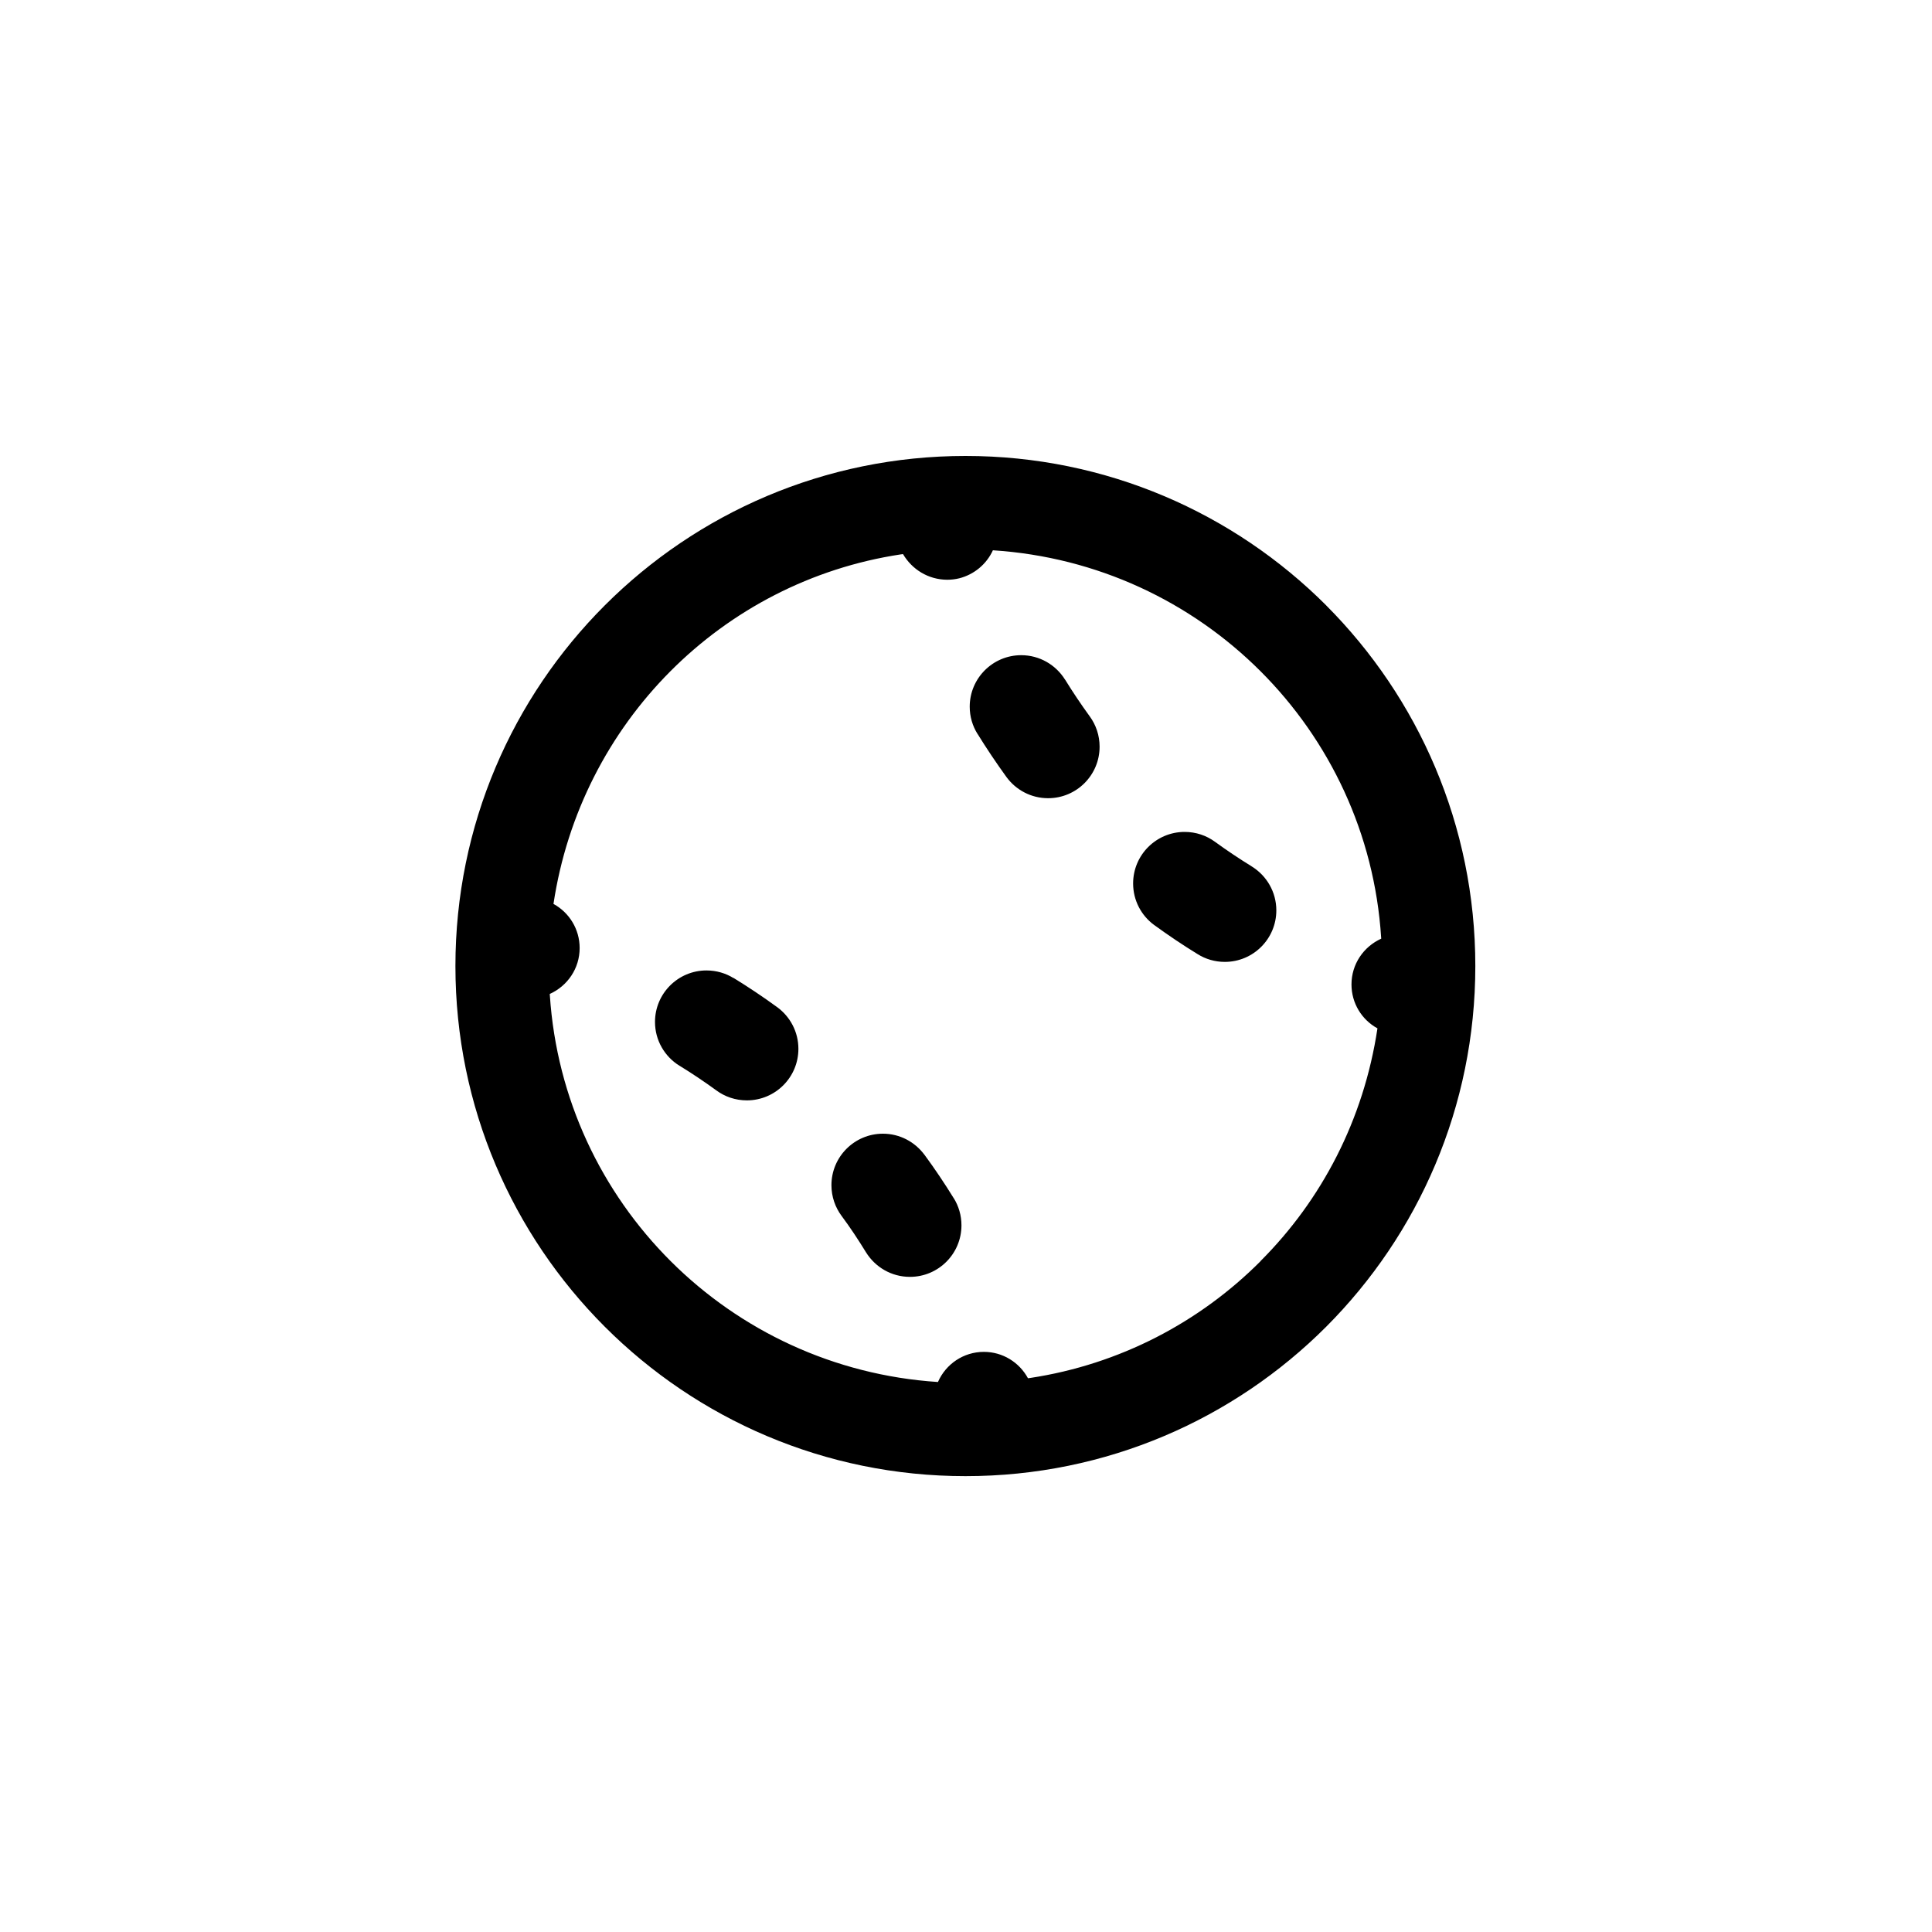 <!-- Generated by IcoMoon.io -->
<svg version="1.1" xmlns="http://www.w3.org/2000/svg" width="40" height="40" viewBox="0 0 40 40">
<title>ul-baseball-ball</title>
<path d="M22.050 14.070c-0.191-0.305-0.526-0.505-0.907-0.505-0.589 0-1.066 0.478-1.066 1.066 0 0.206 0.058 0.398 0.16 0.562l-0.002-0.005q0.283 0.458 0.603 0.9c0.196 0.267 0.509 0.438 0.862 0.438 0.589 0 1.066-0.478 1.066-1.066 0-0.234-0.075-0.451-0.203-0.627l0.002 0.003q-0.274-0.377-0.514-0.766zM19.138 23.906c-0.197-0.264-0.508-0.434-0.858-0.434-0.589 0-1.066 0.478-1.066 1.066 0 0.238 0.078 0.458 0.21 0.636l-0.002-0.003c0.182 0.245 0.349 0.498 0.507 0.756 0.191 0.307 0.526 0.509 0.91 0.509 0.59 0 1.067-0.478 1.067-1.067 0-0.206-0.058-0.399-0.16-0.563l0.002 0.005c-0.19-0.308-0.393-0.611-0.61-0.906zM15.185 20.249c-0.158-0.098-0.351-0.157-0.558-0.157-0.589 0-1.066 0.478-1.066 1.066 0 0.383 0.202 0.718 0.505 0.906l0.005 0.002q0.387 0.238 0.761 0.51c0.174 0.129 0.394 0.206 0.631 0.206 0.59 0 1.067-0.478 1.067-1.067 0-0.354-0.173-0.668-0.438-0.862l-0.003-0.002q-0.442-0.322-0.902-0.604zM25.916 17.938q-0.389-0.239-0.763-0.511c-0.174-0.127-0.39-0.203-0.626-0.203-0.59 0-1.067 0.478-1.067 1.067 0 0.352 0.17 0.665 0.434 0.859l0.003 0.002q0.442 0.322 0.903 0.605c0.159 0.099 0.352 0.158 0.558 0.158 0.59 0 1.067-0.478 1.067-1.067 0-0.382-0.202-0.718-0.504-0.906l-0.005-0.002zM27.458 12.534c-1.911-1.911-4.552-3.094-7.468-3.094-5.833 0-10.561 4.728-10.561 10.561s4.728 10.561 10.561 10.561c2.917 0 5.557-1.182 7.468-3.094v0c1.908-1.913 3.087-4.552 3.087-7.467s-1.18-5.554-3.088-7.467v0zM26.1 26.11c-1.262 1.266-2.918 2.138-4.77 2.419l-0.047 0.006c-0.178-0.327-0.52-0.546-0.913-0.546-0.423 0-0.787 0.254-0.948 0.618l-0.002 0.006c-4.319-0.282-7.753-3.714-8.036-8.008l-0.002-0.026c0.368-0.166 0.619-0.529 0.619-0.951 0-0.391-0.216-0.733-0.536-0.91l-0.006-0.002c0.563-3.75 3.488-6.678 7.19-7.238l0.047-0.006c0.186 0.318 0.525 0.529 0.913 0.531v0c0.087 0 0.171-0.010 0.252-0.030l-0.007 0.002c0.315-0.079 0.569-0.294 0.7-0.576l0.002-0.006c4.325 0.278 7.763 3.717 8.039 8.016l0.002 0.025c-0.366 0.166-0.616 0.527-0.616 0.948 0 0.39 0.214 0.729 0.532 0.906l0.006 0.002c-0.286 1.898-1.157 3.555-2.421 4.819v0z"></path>
</svg>

